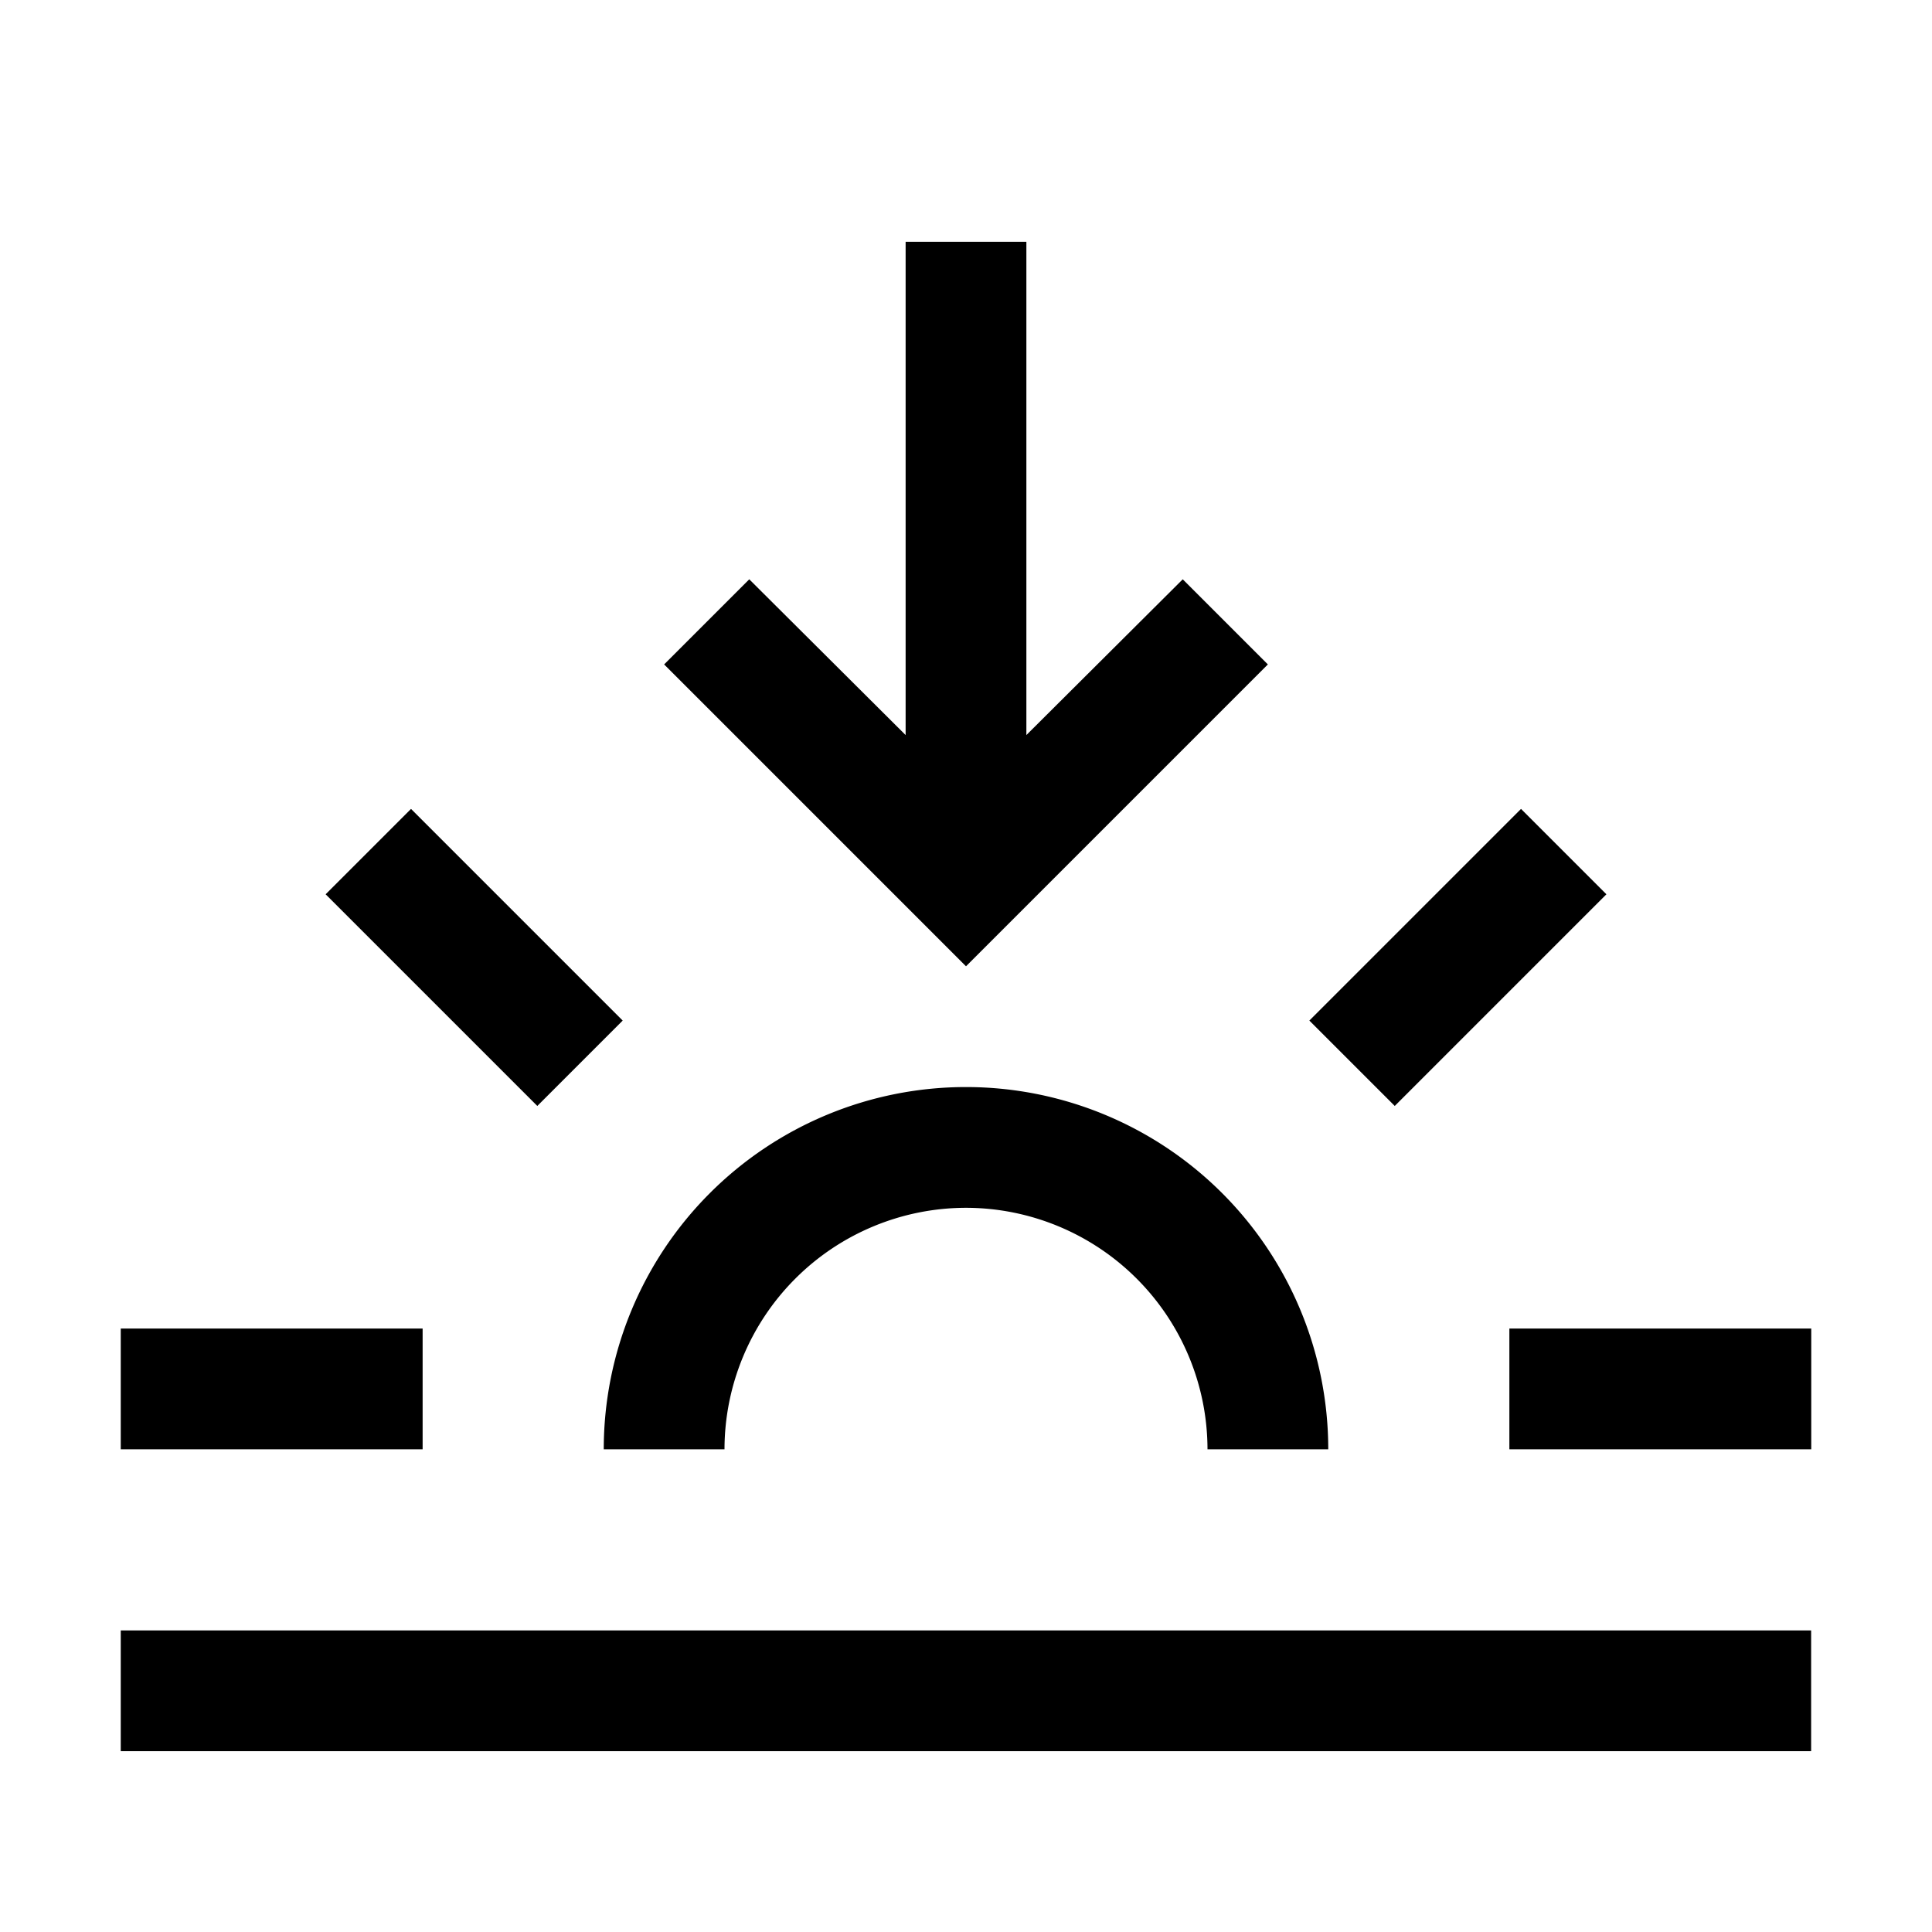 <svg xmlns="http://www.w3.org/2000/svg" focusable="false" preserveAspectRatio="xMidYMid meet" aria-hidden="true" width="16" height="16" viewBox="0 0 32 32"><path d="M2 27.005H29.998V29.005H2z"/><path d="M16,20a4.005,4.005,0,0,1,4,4h2a6,6,0,0,0-12,0h2A4.005,4.005,0,0,1,16,20Z" transform="translate(0 .005)"/><path d="M25 22.005H30V24.005H25z"/><path d="M21.668 14.854H26.626V16.854H21.668z" transform="rotate(-45 24.152 15.856)"/><path d="M19.59 9.595L17 12.175 17 4.005 15 4.005 15 12.175 12.41 9.595 11 11.005 16 16.005 21 11.005 19.59 9.595z"/><path d="M6.854 13.374H8.854V18.332H6.854z" transform="rotate(-45 7.86 15.856)"/><path d="M2 22.005H7V24.005H2z"/></svg>